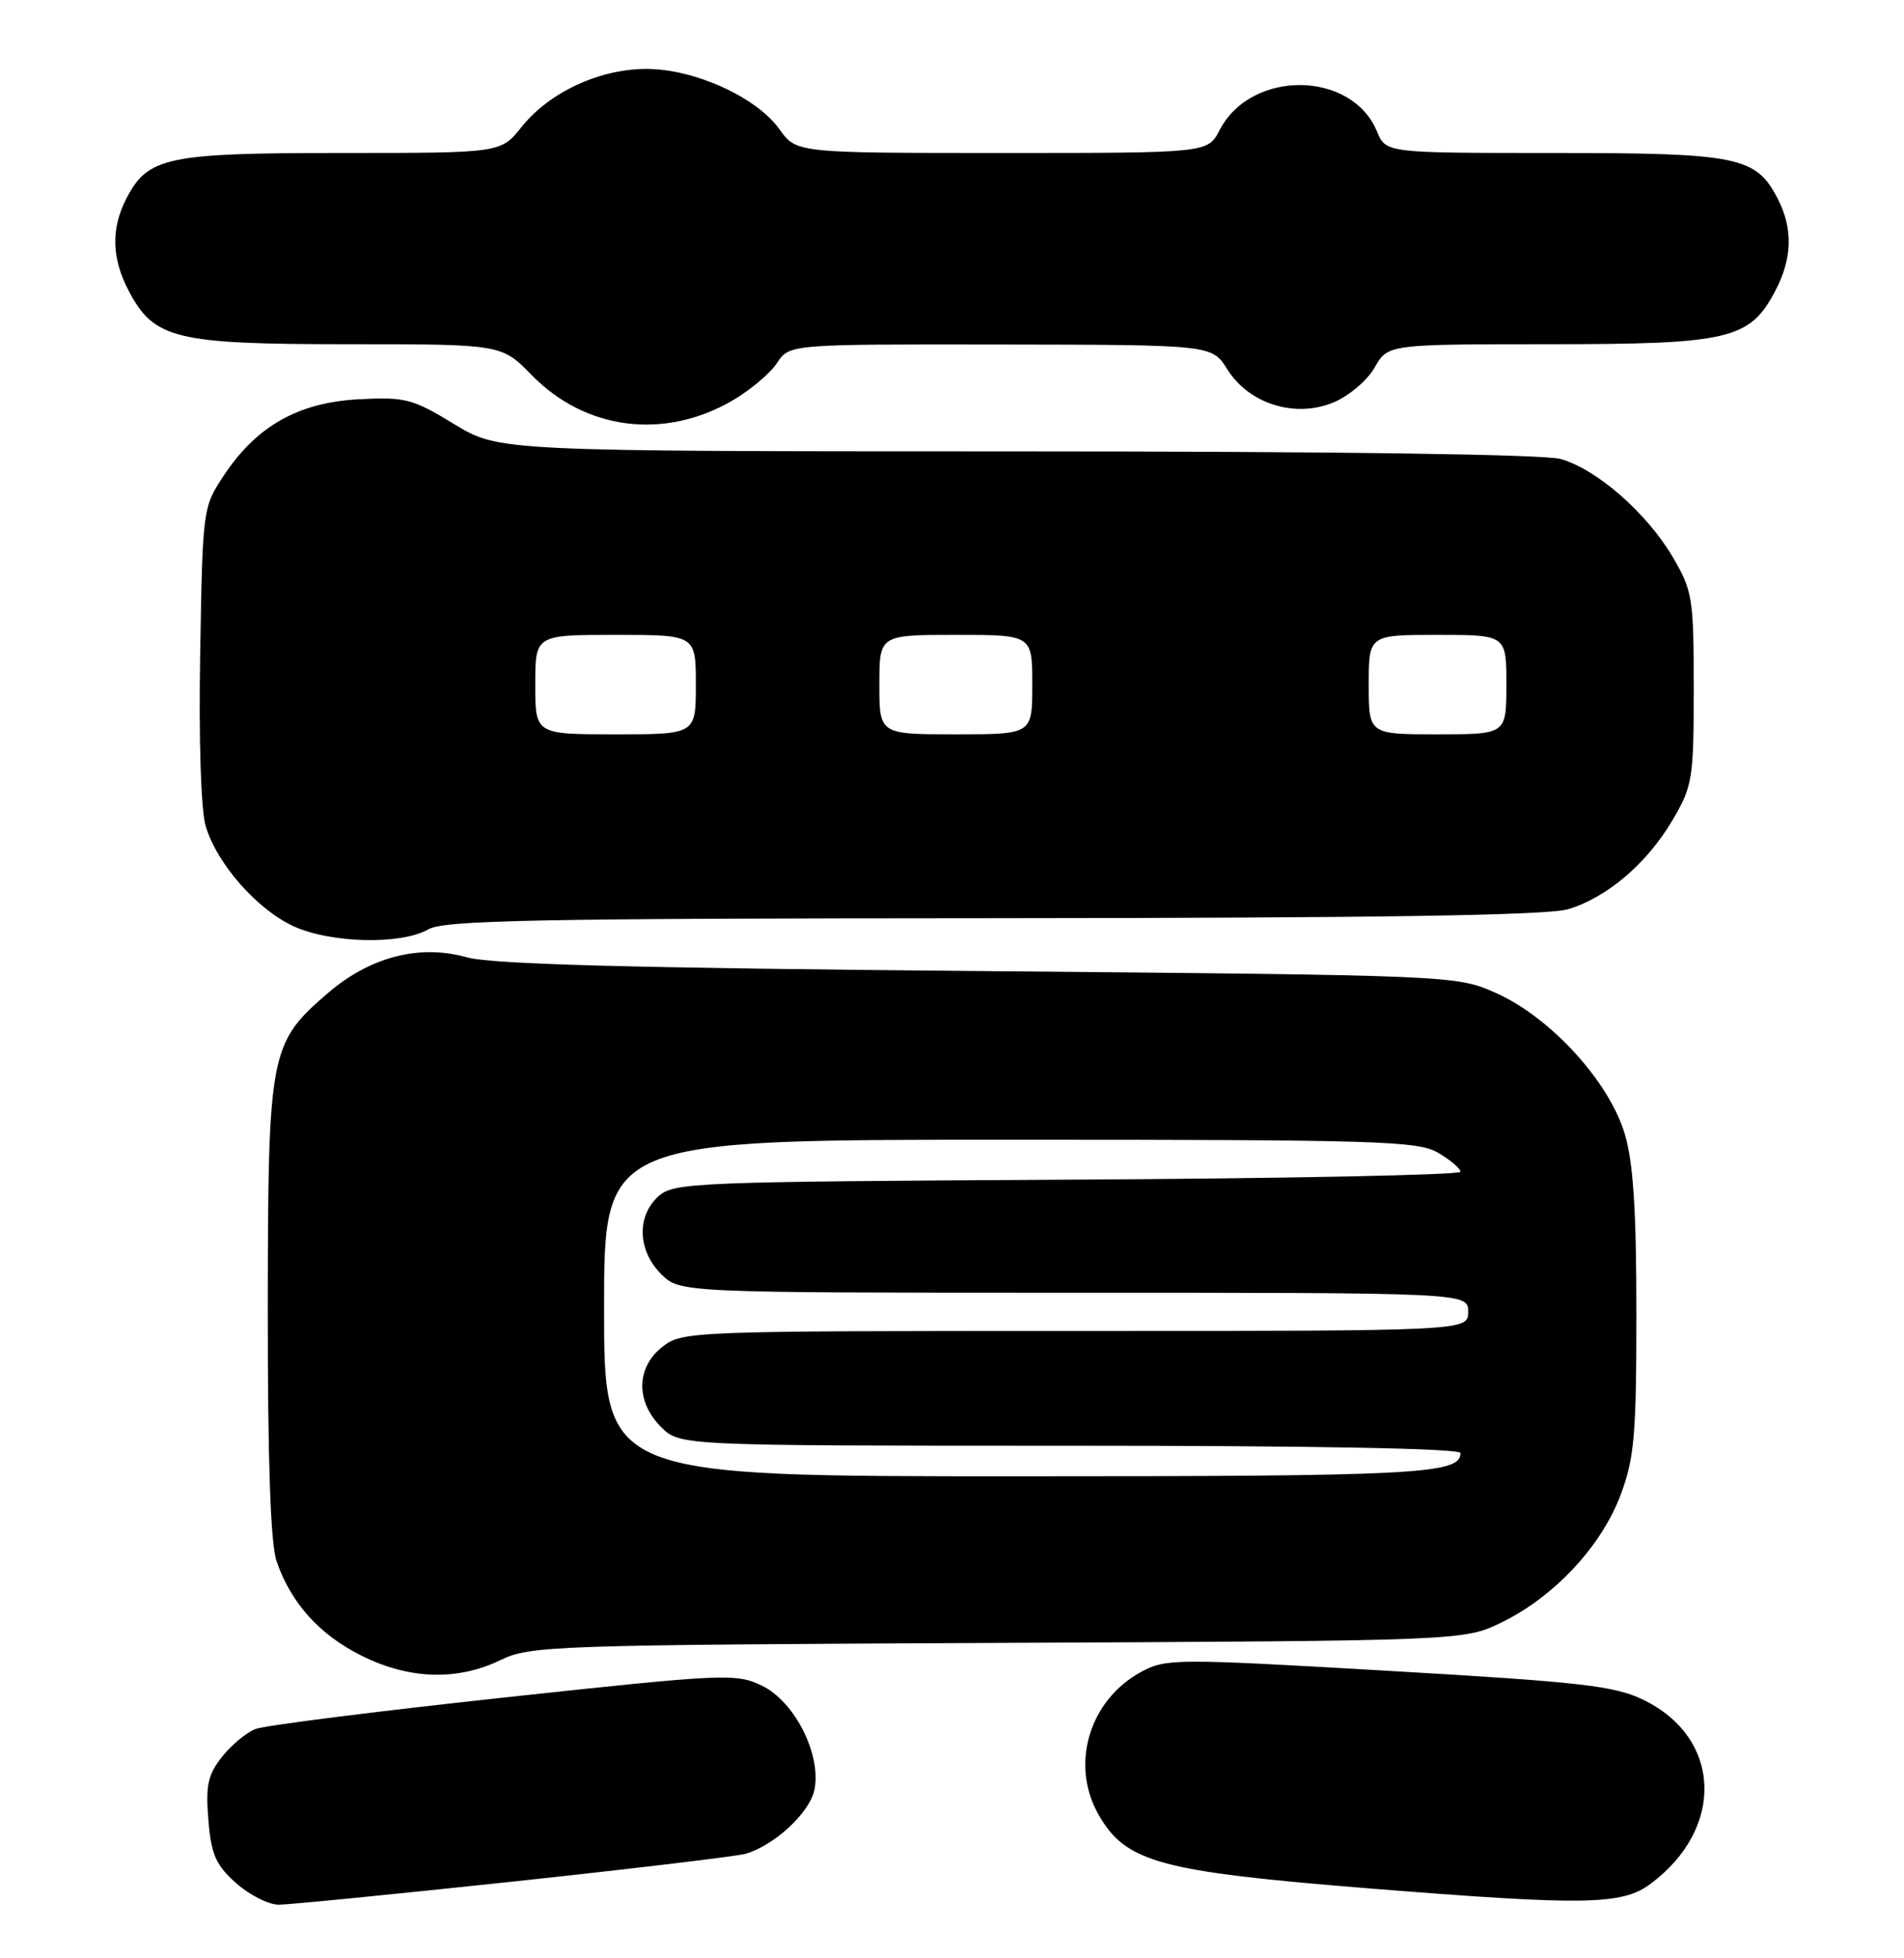 <?xml version="1.0" encoding="UTF-8" standalone="no"?>
<!DOCTYPE svg PUBLIC "-//W3C//DTD SVG 1.1//EN" "http://www.w3.org/Graphics/SVG/1.1/DTD/svg11.dtd" >
<svg xmlns="http://www.w3.org/2000/svg" xmlns:xlink="http://www.w3.org/1999/xlink" version="1.1" viewBox="0 0 249 256">
 <g >
 <path fill="currentColor"
d=" M 67.19 245.97 C 82.76 244.30 96.40 242.67 97.50 242.35 C 101.25 241.26 105.83 237.04 106.49 234.06 C 107.49 229.48 103.95 222.42 99.60 220.35 C 96.24 218.74 94.72 218.81 65.84 221.93 C 49.20 223.73 34.62 225.57 33.43 226.03 C 32.24 226.48 30.26 228.12 29.03 229.68 C 27.18 232.03 26.88 233.41 27.25 237.92 C 27.62 242.45 28.21 243.80 30.86 246.17 C 32.61 247.73 35.12 249.00 36.46 249.00 C 37.79 249.00 51.63 247.63 67.19 245.97 Z  M 215.82 246.30 C 225.65 239.02 225.17 227.14 214.85 222.19 C 211.08 220.38 206.66 219.88 181.56 218.43 C 153.83 216.82 152.48 216.82 149.29 218.54 C 142.45 222.22 139.91 230.67 143.67 237.24 C 147.23 243.47 151.65 244.67 179.00 246.87 C 207.24 249.13 212.10 249.06 215.82 246.30 Z  M 65.44 217.03 C 69.33 215.15 72.17 215.05 130.50 214.78 C 191.50 214.50 191.50 214.50 196.48 212.05 C 203.32 208.68 209.44 202.10 211.94 195.43 C 213.74 190.61 214.00 187.66 214.00 171.64 C 214.00 158.19 213.60 152.01 212.48 148.24 C 210.46 141.44 202.85 133.08 195.77 129.88 C 190.50 127.50 190.50 127.50 128.00 126.95 C 82.53 126.55 64.29 126.06 61.05 125.15 C 54.90 123.42 48.44 125.07 42.95 129.77 C 35.26 136.36 35.05 137.45 35.02 171.10 C 35.01 191.09 35.38 201.81 36.17 204.10 C 38.03 209.55 41.78 213.71 47.28 216.45 C 53.51 219.56 59.80 219.76 65.44 217.03 Z  M 56.00 121.50 C 58.10 120.30 69.88 120.07 129.88 120.04 C 180.38 120.01 202.38 119.67 205.08 118.86 C 210.18 117.33 215.41 112.87 218.75 107.18 C 221.35 102.75 221.50 101.83 221.50 90.00 C 221.50 78.17 221.35 77.25 218.76 72.83 C 215.36 67.05 208.79 61.31 204.07 60.00 C 201.87 59.39 174.44 59.01 132.87 59.01 C 65.24 59.00 65.24 59.00 59.37 55.43 C 53.94 52.12 53.00 51.88 46.89 52.20 C 39.00 52.62 33.55 55.70 29.26 62.18 C 26.52 66.31 26.50 66.52 26.18 85.42 C 25.98 96.79 26.28 105.92 26.90 108.00 C 28.37 112.94 33.65 118.93 38.43 121.11 C 43.31 123.32 52.45 123.53 56.00 121.50 Z  M 95.76 52.38 C 98.10 51.02 100.74 48.80 101.62 47.45 C 103.23 45.00 103.23 45.00 130.87 45.04 C 158.50 45.08 158.50 45.08 160.51 48.29 C 163.35 52.82 169.40 54.70 174.41 52.60 C 176.41 51.77 178.82 49.72 179.77 48.05 C 181.50 45.01 181.50 45.01 202.50 45.00 C 226.19 45.00 228.82 44.38 232.17 38.02 C 234.40 33.78 234.50 29.87 232.48 25.97 C 229.64 20.47 227.33 20.00 203.17 20.00 C 181.24 20.00 181.24 20.00 180.08 17.19 C 176.76 9.18 163.60 9.07 159.49 17.02 C 157.95 20.00 157.95 20.00 131.04 20.00 C 104.14 20.00 104.14 20.00 101.92 16.88 C 98.94 12.71 90.83 9.02 84.57 9.01 C 78.42 9.00 71.84 12.05 68.20 16.61 C 65.50 20.00 65.50 20.00 44.70 20.00 C 21.77 20.00 19.34 20.52 16.52 25.97 C 14.50 29.87 14.60 33.78 16.83 38.02 C 20.16 44.33 22.91 45.00 45.55 45.00 C 65.59 45.00 65.59 45.00 69.54 49.04 C 76.56 56.23 86.85 57.54 95.76 52.38 Z  M 79.00 171.00 C 79.00 149.00 79.00 149.00 132.10 149.00 C 180.46 149.00 185.45 149.15 188.10 150.72 C 189.69 151.66 191.00 152.77 191.00 153.19 C 191.00 153.61 167.87 154.07 139.60 154.22 C 90.68 154.49 88.11 154.59 86.10 156.40 C 83.24 159.00 83.39 163.48 86.45 166.55 C 88.91 169.00 88.91 169.00 140.45 169.00 C 192.00 169.00 192.00 169.00 192.00 171.50 C 192.00 174.00 192.00 174.00 140.63 174.00 C 90.18 174.00 89.22 174.04 86.63 176.07 C 83.19 178.78 83.11 183.21 86.45 186.55 C 88.91 189.00 88.91 189.00 139.95 189.00 C 172.08 189.00 191.00 189.36 191.00 189.96 C 191.00 192.71 185.52 193.00 133.07 193.00 C 79.00 193.00 79.00 193.00 79.00 171.00 Z  M 70.00 89.50 C 70.00 83.00 70.00 83.00 80.50 83.00 C 91.00 83.00 91.00 83.00 91.00 89.50 C 91.00 96.00 91.00 96.00 80.50 96.00 C 70.00 96.00 70.00 96.00 70.00 89.50 Z  M 115.00 89.50 C 115.00 83.00 115.00 83.00 125.00 83.00 C 135.00 83.00 135.00 83.00 135.00 89.50 C 135.00 96.00 135.00 96.00 125.00 96.00 C 115.00 96.00 115.00 96.00 115.00 89.50 Z  M 179.00 89.50 C 179.00 83.00 179.00 83.00 188.00 83.00 C 197.00 83.00 197.00 83.00 197.00 89.50 C 197.00 96.00 197.00 96.00 188.00 96.00 C 179.00 96.00 179.00 96.00 179.00 89.50 Z "/>
</g>
</svg>